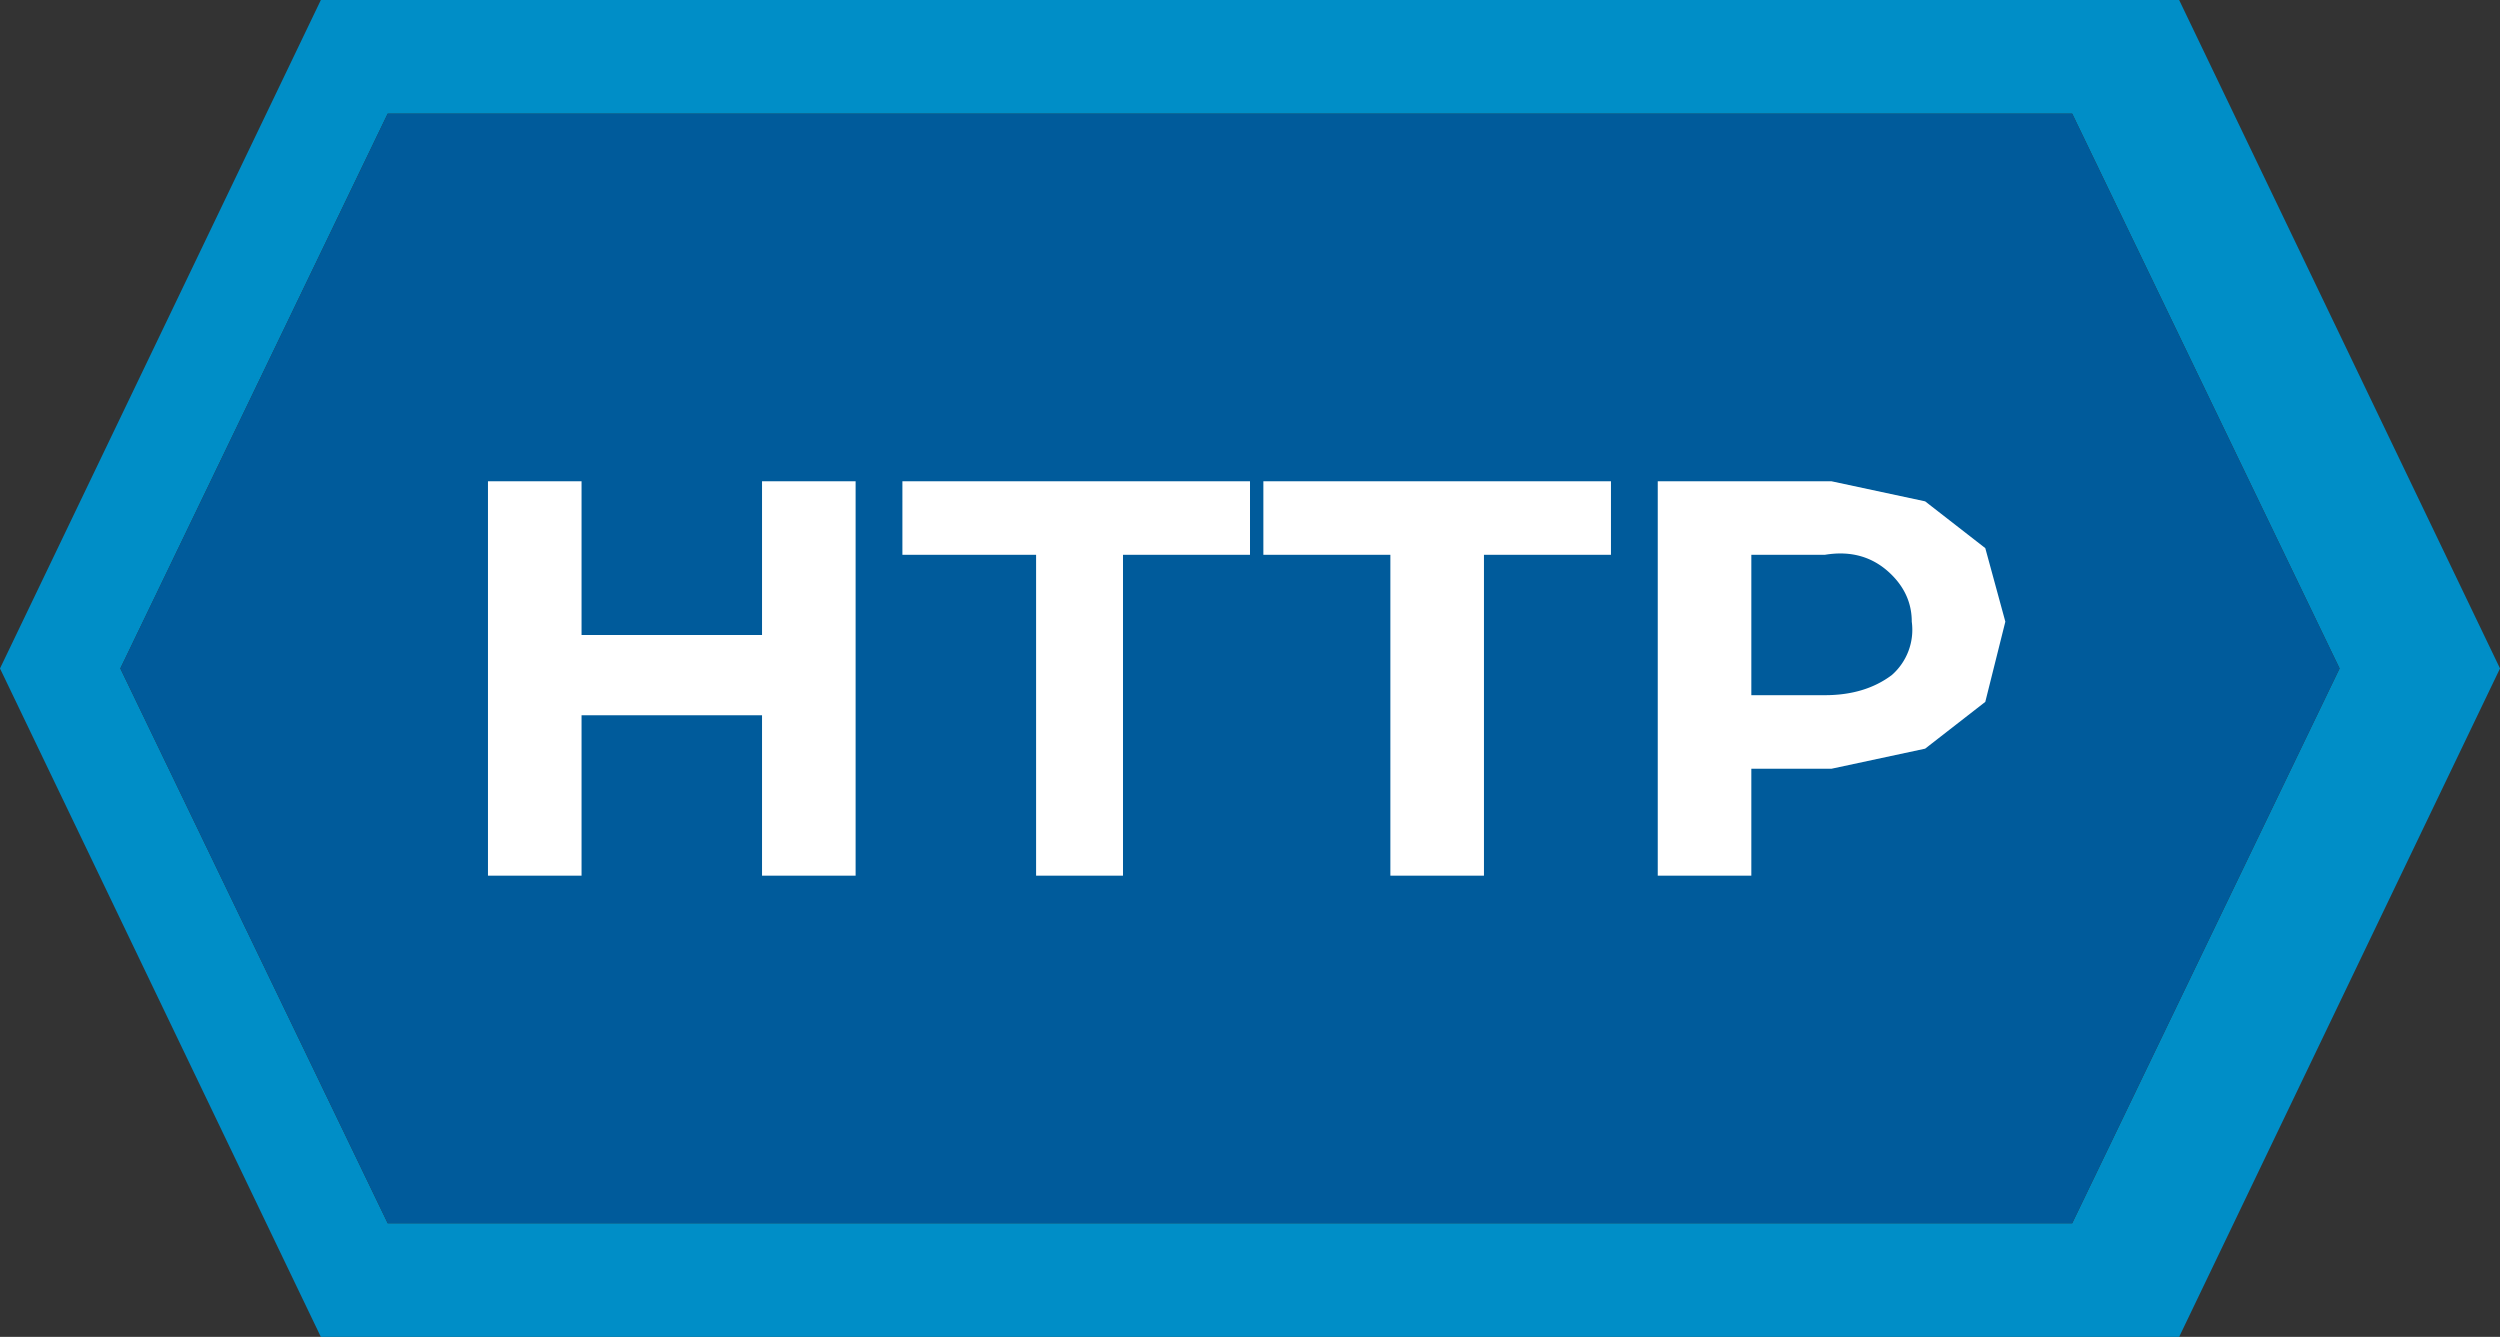 <svg xmlns="http://www.w3.org/2000/svg" viewBox="0 0 374 200"><rect x="0" y="0" width="374" height="200" fill="#333333" stroke="none"/><g data-name="Layer 2"><g data-name="Layer 1"><path fill="#008ec7" d="M326 0H48L0 100l48 100h278l48-100Zm-16 183H58l-40-83 40-83h252l40 83Z"/><path fill="#005b9b" d="m350 100-40 83H58l-40-83 40-83h252z"/><path fill="#fff" d="M128 72v59h-14v-24H87v24H73V72h14v23h27V72Zm27 11h-20V72h52v11h-19v48h-13Zm53 0h-19V72h52v11h-19v48h-14Zm80-8 9 7 3 11-3 12-9 7-14 3h-12v16h-14V72h26zm-5 26a9 9 0 0 0 3-8q0-4-3-7-4-4-10-3h-11v21h11q6 0 10-3"/></g></g></svg>
